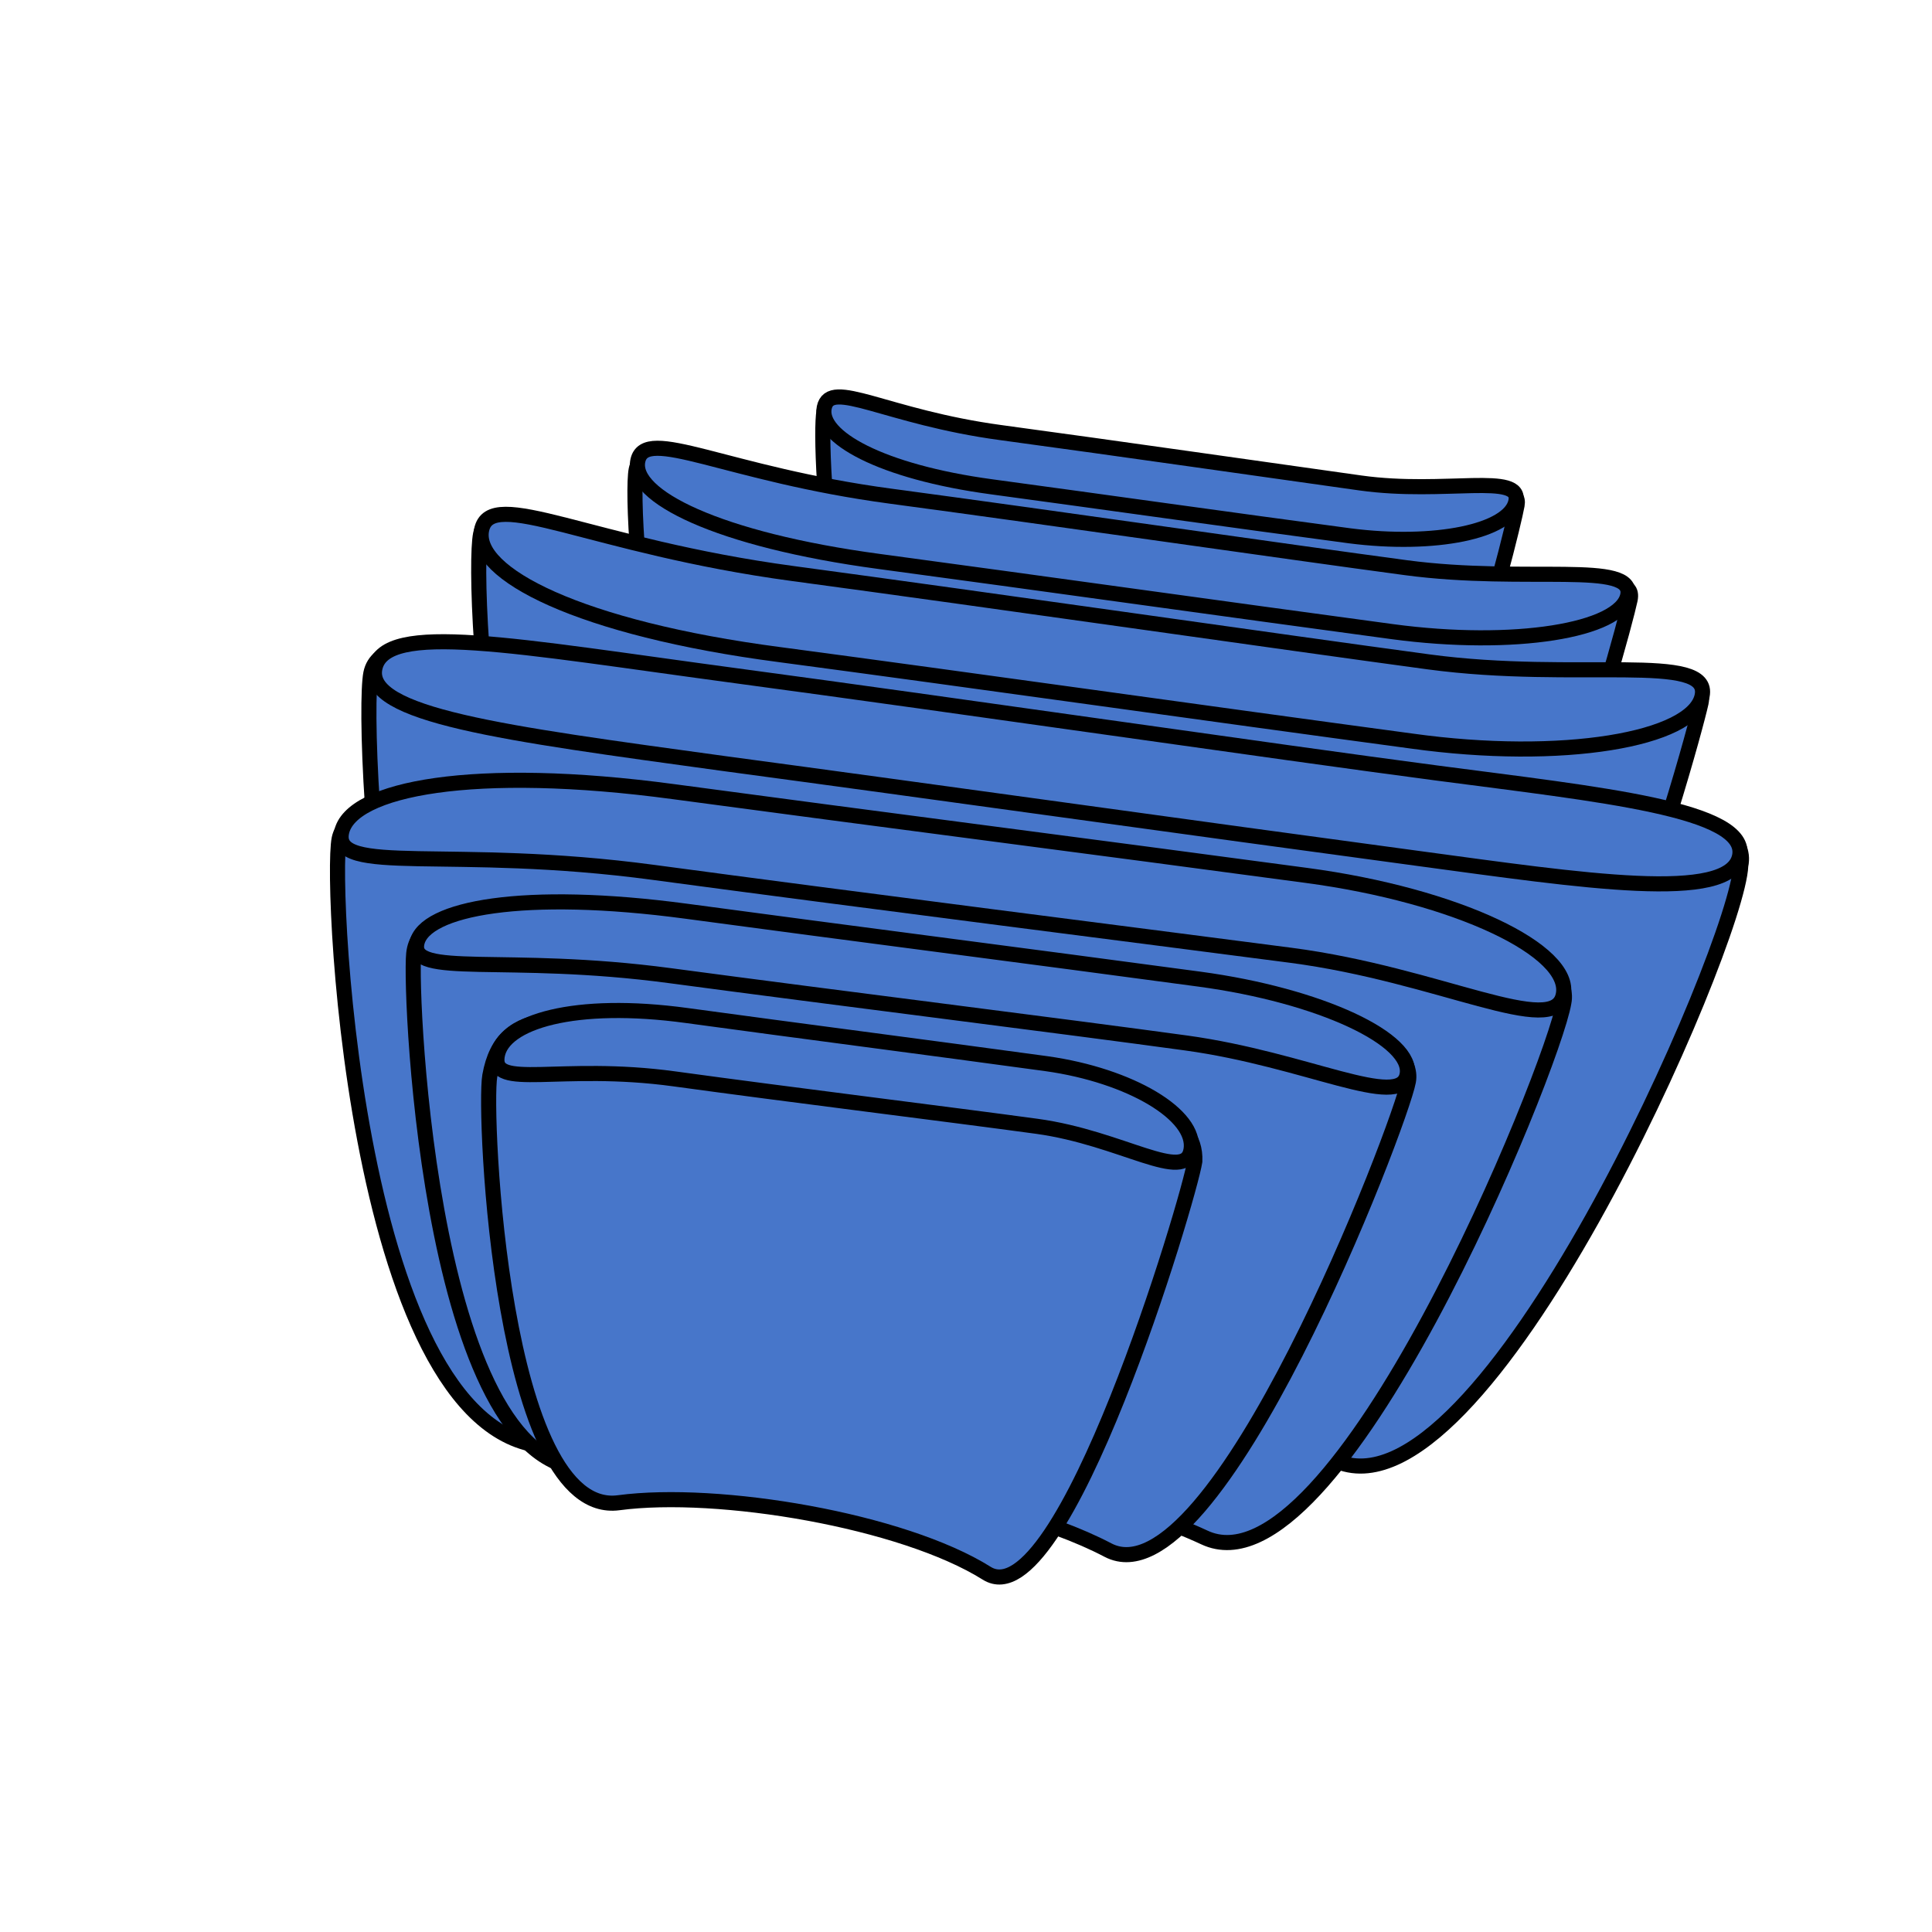 <svg id="Organells&#x7EC6;&#x80DE;&#x5668;" xmlns="http://www.w3.org/2000/svg" viewbox="0 0 128 128" width="128" height="128"><defs><style>.cls-1{fill:#4776ca;stroke:#000;stroke-miterlimit:10;}</style></defs><title>Organells&#x7EC6;&#x80DE;&#x5668;</title><path class="cls-1" d="M100.51,33.47c.37-2.07-4.73,1.24-10.38.54C82.2,33,73.45,31.19,66,30.27s-11-5.07-11.41-3S55.18,52,62.87,51.08c6.53-.74,20.89,2.77,26.41,5.74C94.26,59.5,100.14,35.54,100.51,33.47Z"/><path class="cls-1" d="M108,39.73c.53-2.62-6.41,1.24-14.51.35-11.37-1.24-23.9-3.57-34.54-4.74-10.82-1.18-16.27-6.85-16.8-4.23s1.24,31.67,12.26,30.57c9.36-.94,29.94,3.51,37.86,7.27C99.37,72.34,107.44,42.35,108,39.73Z"/><path class="cls-1" d="M112.7,46.56c.65-3.18-7.95,1.22-18,.15C80.65,45.2,65.13,42.38,52,41c-13.39-1.43-19.5-8.78-20.16-5.61s.9,38.83,14.53,37.49c11.59-1.14,37.07,4.25,46.87,8.8C102.05,85.76,112,49.73,112.7,46.56Z"/><path class="cls-1" d="M115.33,57.35c.79-3.79-8.29-4.57-19.48-5.18-16-.88-32.13-5.53-46.77-7.1-14.89-1.59-23.79-4-24.51-.46S25.7,91.54,40.86,90c12.88-1.27,36.67,1.69,47.57,6.75C98.25,101.36,115.12,62.63,115.33,57.35Z"/><path class="cls-1" d="M103.61,66.42c.65-3.18-7-5.81-17-6.88-14-1.5-28.91-2.82-42-4.23-13.31-1.43-21.49-2.92-22.14.26s1.24,41.56,14.8,40.22c11.52-1.14,32.78,1.52,42.52,6.07C88.56,106,102.87,70.84,103.61,66.42Z"/><path class="cls-1" d="M93.31,71.64c.52-2.85-6.2-5.7-14.18-6.66-11.2-1.35-23.32-2.72-33.8-4-10.66-1.28-17.56-1.3-17.92,2.2-.3,2.88,1.19,35.29,12,34.08,9.22-1,26.25,1.36,34,5.44C80.53,106.41,92.79,74.49,93.31,71.64Z"/><path class="cls-1" d="M79.16,76.94c.14-3.22-4-4.28-9.75-5.11-8-1.16-16.7-2.33-24.21-3.42s-11.89-2-12.75,2.87c-.43,2.43.77,29.32,8.54,28.28,6.6-.88,18.8,1.17,24.38,4.67C70.42,107.41,78.79,79.38,79.16,76.94Z"/><path class="cls-1" d="M115.25,56.73c-.65,3.12-10.42,1.61-21.32.14-15.29-2.06-31.79-4.38-46.09-6.3-14.55-2-23.67-3.18-23-6.31s9.18-1.47,24,.52,35.47,5,46.32,6.43S115.89,53.61,115.25,56.73Z"/><path class="cls-1" d="M112.77,46.1c-.6,2.92-9.32,4.38-19.22,3-13.9-1.87-28.9-4-41.9-5.73C38.42,41.64,31.31,38,31.91,35.1s7.18,1.09,20.63,2.9,32.24,4.52,42.1,5.85S113.37,43.18,112.77,46.1Z"/><path class="cls-1" d="M107.84,39.45c-.48,2.33-7.54,3.48-15.58,2.4-11.27-1.52-23.44-3.23-34-4.65-10.73-1.44-16.5-4.35-16-6.68s5.82.89,16.73,2.35,26.15,3.67,34.15,4.74S108.32,37.11,107.84,39.45Z"/><path class="cls-1" d="M100.43,33.22c-.4,2-5.4,3-11,2.28C81.54,34.45,73,33.24,65.68,32.25S54.2,28.93,54.61,27s4.07.63,11.69,1.66S84.56,31.22,90.15,32,100.84,31.27,100.43,33.22Z"/><path class="cls-1" d="M103.57,65.91c.6-2.92-7.05-6.58-17-7.91-13.9-1.87-28.93-3.8-41.94-5.55-13.22-1.78-21.41-.22-22,2.7s7.23.84,20.68,2.65S75.65,62,85.52,63.29,103,68.83,103.57,65.91Z"/><path class="cls-1" d="M93.22,71.22c.48-2.33-5.73-5.27-13.76-6.35-11.27-1.52-23.47-3.08-34-4.5-10.73-1.44-17.36-.21-17.84,2.12s5.86.69,16.77,2.15S70.58,68,78.58,69.1,92.74,73.55,93.22,71.22Z"/><path class="cls-1" d="M78.91,76.17c.37-2.29-4-4.92-9.59-5.7-7.9-1.08-16.44-2.18-23.83-3.19s-12.19.4-12.55,2.69,4.11.46,11.75,1.51,18.36,2.37,24,3.14S78.54,78.45,78.91,76.17Z"/></svg>